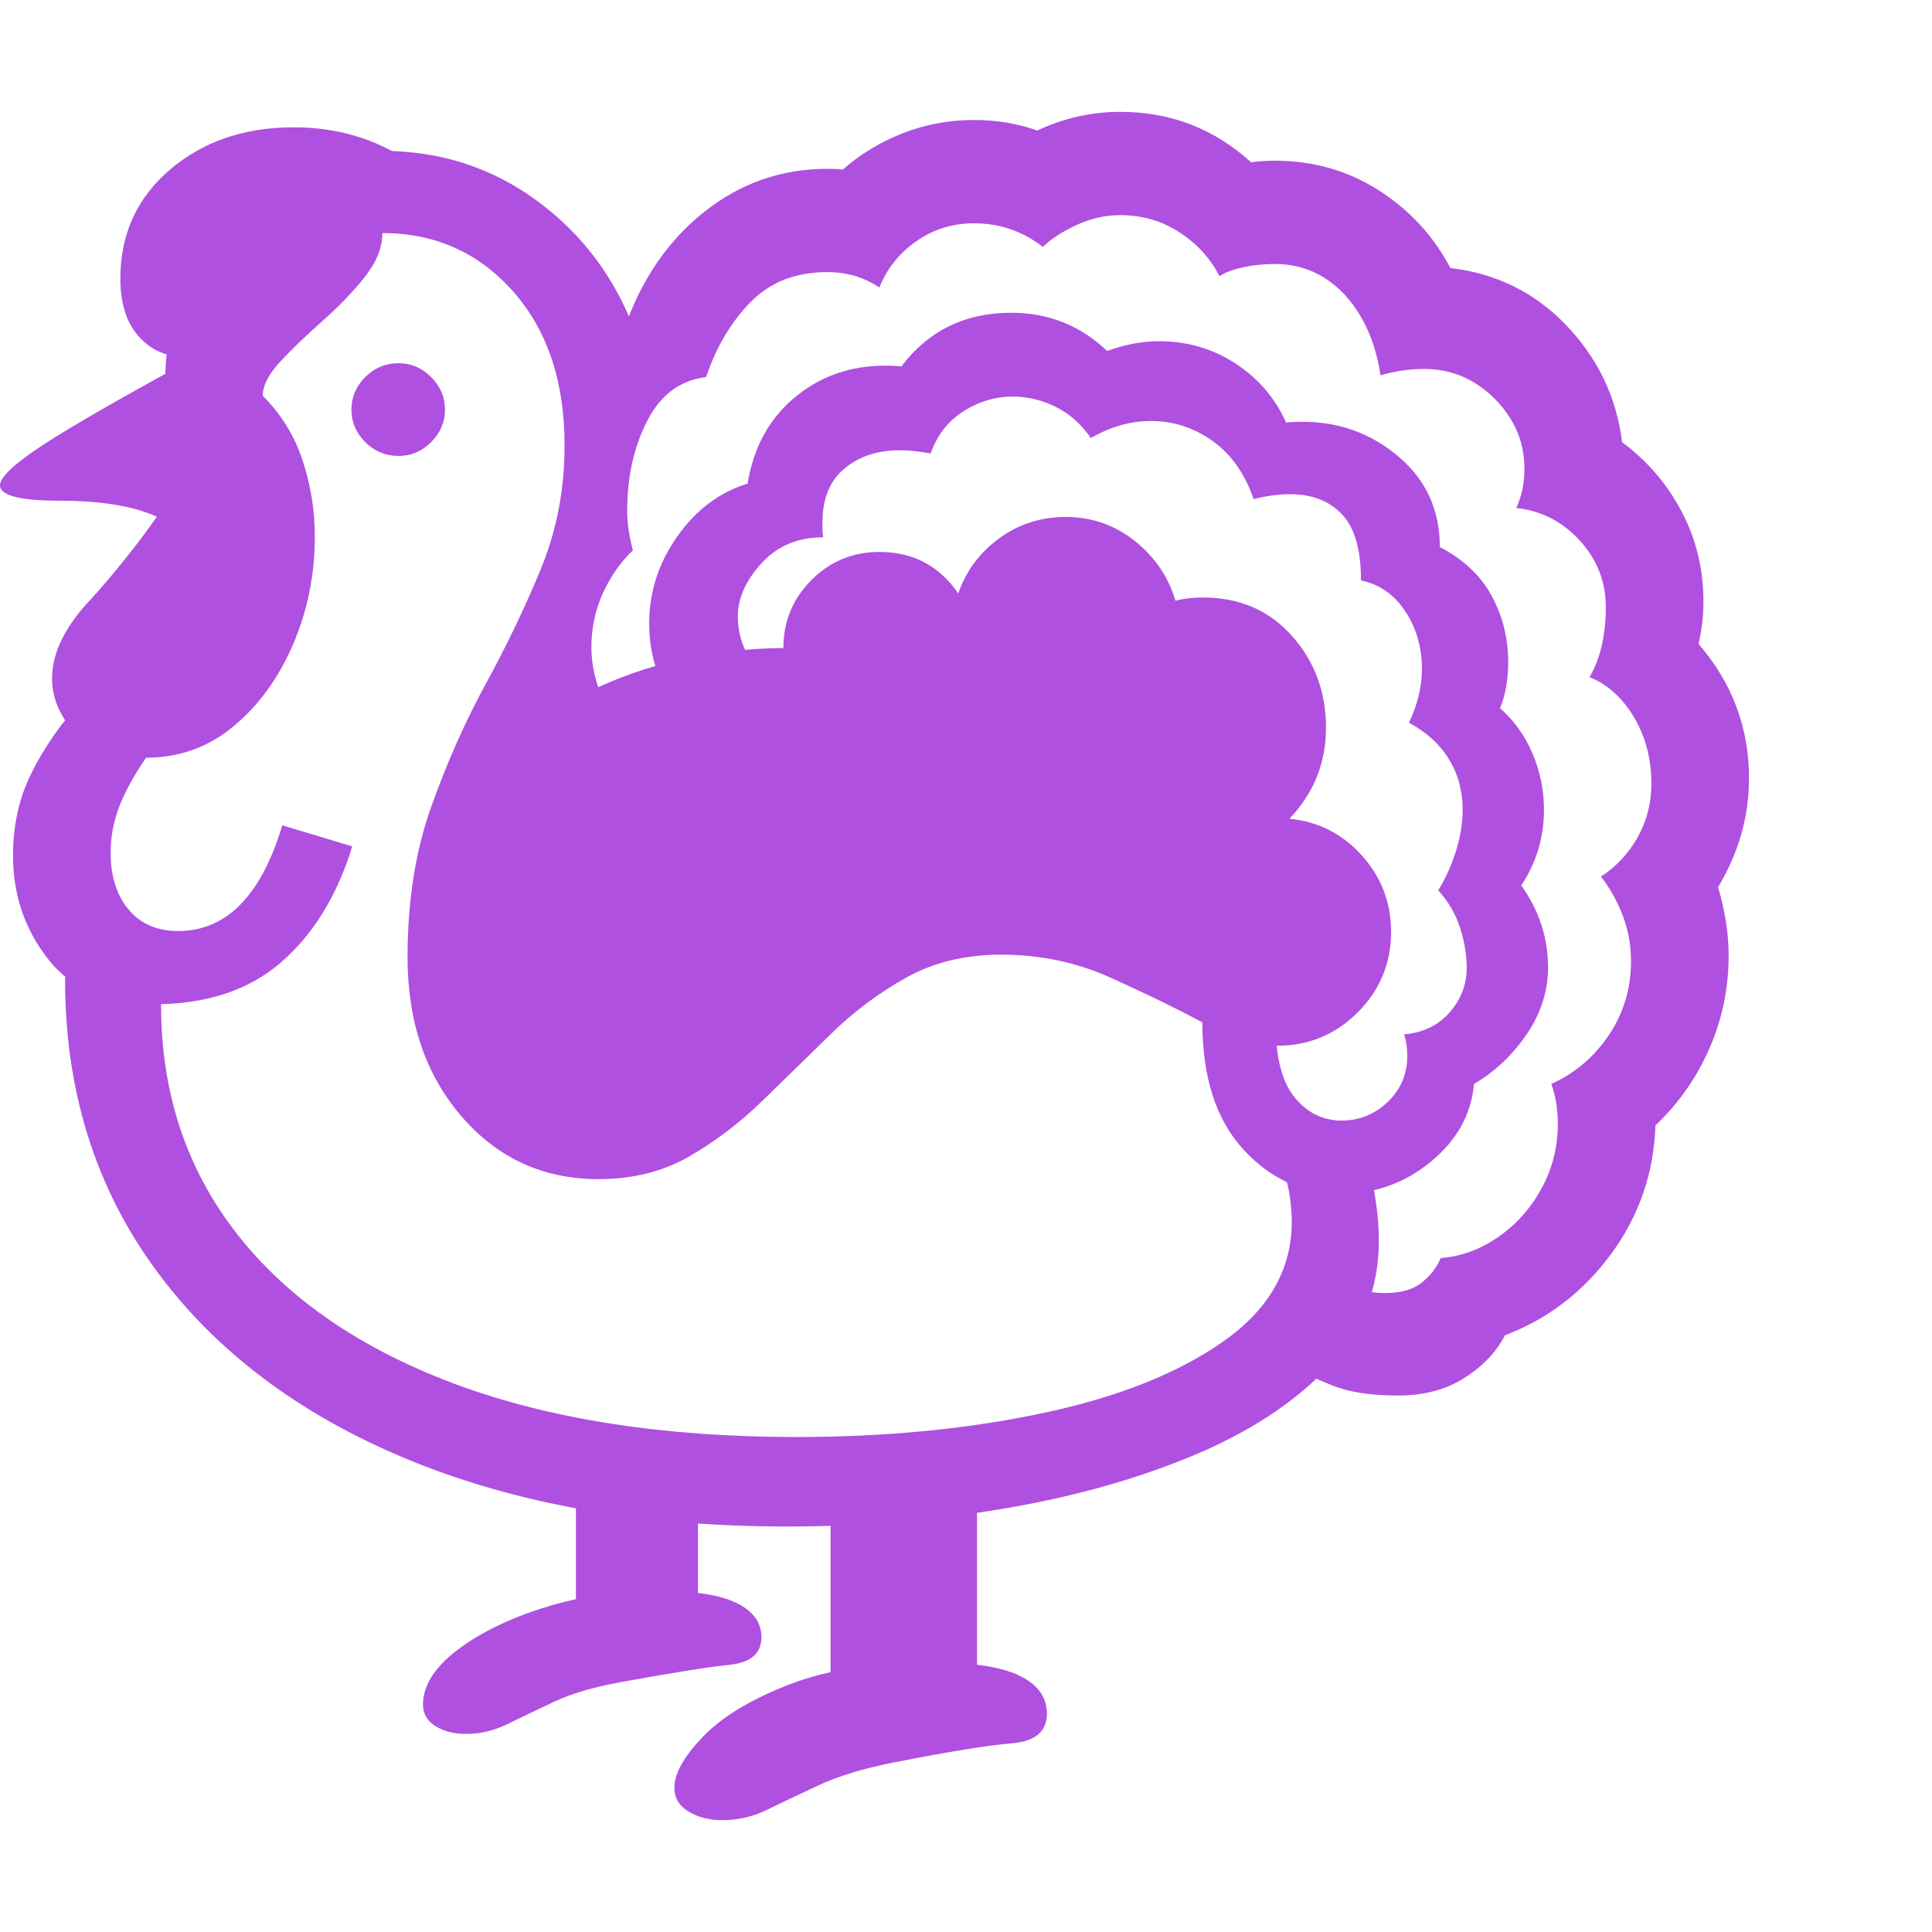 <svg version="1.1" xmlns="http://www.w3.org/2000/svg" style="fill:rgba(0,0,0,1.0)" width="256" height="256" viewBox="0 0 37.109 32.812"><path fill="rgb(175, 80, 225)" d="M26.859 24.656 C26.38 24.656 25.992 24.604 25.695 24.5 C25.398 24.396 25.104 24.255 24.812 24.078 L25.453 22.406 C25.891 22.594 26.276 22.688 26.609 22.688 C26.911 22.688 27.146 22.62 27.312 22.484 C27.479 22.349 27.599 22.193 27.672 22.016 C28.068 21.984 28.437 21.849 28.781 21.609 C29.125 21.37 29.401 21.06 29.609 20.68 C29.818 20.299 29.922 19.885 29.922 19.438 C29.922 19.302 29.911 19.169 29.891 19.039 C29.87 18.909 29.839 18.786 29.797 18.672 C30.255 18.464 30.625 18.148 30.906 17.727 C31.188 17.305 31.328 16.833 31.328 16.312 C31.328 16.01 31.276 15.721 31.172 15.445 C31.068 15.169 30.927 14.917 30.75 14.688 C31.042 14.5 31.276 14.25 31.453 13.938 C31.63 13.625 31.719 13.281 31.719 12.906 C31.719 12.427 31.607 12 31.383 11.625 C31.159 11.25 30.875 10.995 30.531 10.859 C30.635 10.682 30.714 10.479 30.766 10.25 C30.818 10.021 30.844 9.776 30.844 9.516 C30.844 9.026 30.677 8.599 30.344 8.234 C30.01 7.87 29.604 7.661 29.125 7.609 C29.177 7.495 29.216 7.375 29.242 7.25 C29.268 7.125 29.281 6.995 29.281 6.859 C29.281 6.505 29.193 6.185 29.016 5.898 C28.839 5.612 28.607 5.38 28.32 5.203 C28.034 5.026 27.714 4.938 27.359 4.938 C27.193 4.938 27.034 4.951 26.883 4.977 C26.732 5.003 26.609 5.031 26.516 5.062 C26.453 4.635 26.328 4.26 26.141 3.938 C25.953 3.615 25.719 3.365 25.438 3.188 C25.156 3.01 24.839 2.922 24.484 2.922 C24.276 2.922 24.076 2.943 23.883 2.984 C23.69 3.026 23.536 3.083 23.422 3.156 C23.255 2.823 23.003 2.544 22.664 2.32 C22.326 2.096 21.943 1.984 21.516 1.984 C21.224 1.984 20.94 2.049 20.664 2.18 C20.388 2.31 20.177 2.448 20.031 2.594 C19.844 2.448 19.641 2.336 19.422 2.258 C19.203 2.18 18.964 2.141 18.703 2.141 C18.297 2.141 17.93 2.255 17.602 2.484 C17.273 2.714 17.036 3.01 16.891 3.375 C16.599 3.177 16.266 3.078 15.891 3.078 C15.286 3.078 14.797 3.268 14.422 3.648 C14.047 4.029 13.76 4.51 13.562 5.094 L11.984 4.188 C12.307 3.24 12.818 2.487 13.516 1.93 C14.214 1.372 15.005 1.094 15.891 1.094 C16.026 1.094 16.125 1.099 16.188 1.109 C16.531 0.807 16.919 0.573 17.352 0.406 C17.784 0.24 18.234 0.156 18.703 0.156 C19.141 0.156 19.547 0.224 19.922 0.359 C20.432 0.12 20.964 -0 21.516 -0 C22.484 -0 23.323 0.323 24.031 0.969 C24.104 0.958 24.18 0.951 24.258 0.945 C24.336 0.94 24.411 0.938 24.484 0.938 C25.224 0.938 25.891 1.128 26.484 1.508 C27.078 1.888 27.536 2.385 27.859 3 C28.745 3.104 29.49 3.474 30.094 4.109 C30.698 4.745 31.052 5.49 31.156 6.344 C31.635 6.698 32.016 7.141 32.297 7.672 C32.578 8.203 32.719 8.781 32.719 9.406 C32.719 9.677 32.688 9.948 32.625 10.219 C33.271 10.969 33.594 11.828 33.594 12.797 C33.594 13.536 33.396 14.234 33 14.891 C33.135 15.349 33.203 15.786 33.203 16.203 C33.203 16.828 33.081 17.422 32.836 17.984 C32.591 18.547 32.245 19.042 31.797 19.469 C31.766 20.385 31.482 21.208 30.945 21.938 C30.409 22.667 29.729 23.187 28.906 23.5 C28.74 23.823 28.479 24.096 28.125 24.32 C27.771 24.544 27.349 24.656 26.859 24.656 Z M8.953 31.156 C8.724 31.156 8.529 31.107 8.367 31.008 C8.206 30.909 8.125 30.771 8.125 30.594 C8.125 30.229 8.344 29.88 8.781 29.547 C9.219 29.214 9.779 28.94 10.461 28.727 C11.143 28.513 11.859 28.406 12.609 28.406 C13.318 28.406 13.831 28.484 14.148 28.641 C14.466 28.797 14.625 29.016 14.625 29.297 C14.625 29.609 14.422 29.786 14.016 29.828 C13.609 29.87 12.922 29.979 11.953 30.156 C11.422 30.25 10.984 30.378 10.641 30.539 C10.297 30.701 9.997 30.844 9.742 30.969 C9.487 31.094 9.224 31.156 8.953 31.156 Z M11.062 28.75 L11.062 25.734 L13.406 25.734 L13.406 28.75 Z M13.875 32.812 C13.625 32.812 13.409 32.758 13.227 32.648 C13.044 32.539 12.953 32.385 12.953 32.188 C12.953 31.917 13.135 31.591 13.5 31.211 C13.865 30.831 14.414 30.497 15.148 30.211 C15.883 29.924 16.797 29.781 17.891 29.781 C18.672 29.781 19.237 29.867 19.586 30.039 C19.935 30.211 20.109 30.453 20.109 30.766 C20.109 31.109 19.885 31.299 19.438 31.336 C18.99 31.372 18.234 31.495 17.172 31.703 C16.589 31.818 16.107 31.964 15.727 32.141 C15.346 32.318 15.018 32.474 14.742 32.609 C14.466 32.745 14.177 32.812 13.875 32.812 Z M15.953 30.125 L15.953 25.547 L18.766 25.547 L18.766 30.078 Z M2.953 17.141 C2.057 17.141 1.383 16.854 0.93 16.281 C0.477 15.708 0.25 15.042 0.25 14.281 C0.25 13.74 0.352 13.247 0.555 12.805 C0.758 12.362 1.052 11.911 1.438 11.453 L2.953 12.203 C2.714 12.516 2.516 12.841 2.359 13.18 C2.203 13.518 2.125 13.87 2.125 14.234 C2.125 14.682 2.24 15.044 2.469 15.32 C2.698 15.596 3.016 15.734 3.422 15.734 C4.349 15.734 5.016 15.057 5.422 13.703 L6.766 14.109 C6.474 15.057 6.018 15.799 5.398 16.336 C4.779 16.872 3.964 17.141 2.953 17.141 Z M15.125 27.172 C12.333 27.172 9.896 26.74 7.812 25.875 C5.729 25.01 4.115 23.789 2.969 22.211 C1.823 20.633 1.25 18.786 1.25 16.672 C1.25 16.63 1.253 16.542 1.258 16.406 C1.263 16.271 1.271 16.068 1.281 15.797 L3.094 16.438 C3.094 16.719 3.094 16.898 3.094 16.977 C3.094 17.055 3.094 17.115 3.094 17.156 C3.094 18.844 3.581 20.31 4.555 21.555 C5.529 22.799 6.927 23.76 8.75 24.438 C10.573 25.115 12.755 25.453 15.297 25.453 C17.016 25.453 18.596 25.299 20.039 24.992 C21.482 24.685 22.638 24.224 23.508 23.609 C24.378 22.995 24.812 22.229 24.812 21.312 C24.812 21.135 24.794 20.943 24.758 20.734 C24.721 20.526 24.651 20.307 24.547 20.078 L26.094 19.609 C26.354 20.359 26.484 21.052 26.484 21.688 C26.484 22.615 26.159 23.422 25.508 24.109 C24.857 24.797 23.984 25.367 22.891 25.82 C21.797 26.273 20.578 26.612 19.234 26.836 C17.891 27.06 16.521 27.172 15.125 27.172 Z M3.922 8.844 C3.734 7.927 2.813 7.469 1.156 7.469 C0.385 7.469 0 7.37 0 7.172 C0 7.016 0.279 6.755 0.836 6.391 C1.393 6.026 2.469 5.411 4.062 4.547 Z M7.828 16.234 C7.828 15.161 7.979 14.201 8.281 13.352 C8.583 12.503 8.935 11.711 9.336 10.977 C9.737 10.242 10.089 9.508 10.391 8.773 C10.693 8.039 10.844 7.25 10.844 6.406 C10.844 5.177 10.513 4.19 9.852 3.445 C9.19 2.701 8.354 2.328 7.344 2.328 C7.344 2.609 7.229 2.893 7 3.18 C6.771 3.466 6.503 3.745 6.195 4.016 C5.888 4.286 5.62 4.544 5.391 4.789 C5.161 5.034 5.047 5.255 5.047 5.453 C5.401 5.807 5.656 6.221 5.812 6.695 C5.969 7.169 6.047 7.656 6.047 8.156 C6.047 8.885 5.909 9.573 5.633 10.219 C5.357 10.865 4.977 11.391 4.492 11.797 C4.008 12.203 3.443 12.406 2.797 12.406 C2.161 12.406 1.703 12.242 1.422 11.914 C1.141 11.586 1 11.245 1 10.891 C1 10.63 1.065 10.372 1.195 10.117 C1.326 9.862 1.5 9.62 1.719 9.391 C1.969 9.12 2.245 8.792 2.547 8.406 C2.849 8.021 3.141 7.604 3.422 7.156 C3.349 6.823 3.289 6.492 3.242 6.164 C3.195 5.836 3.172 5.526 3.172 5.234 C3.172 3.964 3.56 2.898 4.336 2.039 C5.112 1.18 6.115 0.75 7.344 0.75 C8.448 0.75 9.432 1.065 10.297 1.695 C11.161 2.326 11.786 3.146 12.172 4.156 L13.562 5.094 C13.062 5.156 12.685 5.437 12.43 5.938 C12.174 6.438 12.047 7.01 12.047 7.656 C12.047 7.792 12.057 7.924 12.078 8.055 C12.099 8.185 12.125 8.307 12.156 8.422 C11.917 8.651 11.724 8.927 11.578 9.25 C11.432 9.573 11.359 9.917 11.359 10.281 C11.359 10.615 11.432 10.945 11.578 11.273 C11.724 11.602 11.901 11.88 12.109 12.109 Z M7.656 6.609 C7.406 6.609 7.193 6.521 7.016 6.344 C6.839 6.167 6.75 5.958 6.75 5.719 C6.75 5.479 6.839 5.271 7.016 5.094 C7.193 4.917 7.406 4.828 7.656 4.828 C7.896 4.828 8.104 4.917 8.281 5.094 C8.458 5.271 8.547 5.479 8.547 5.719 C8.547 5.958 8.458 6.167 8.281 6.344 C8.104 6.521 7.896 6.609 7.656 6.609 Z M3.531 4.703 C3.187 4.703 2.898 4.573 2.664 4.312 C2.43 4.052 2.312 3.682 2.312 3.203 C2.312 2.349 2.63 1.651 3.266 1.109 C3.901 0.568 4.693 0.297 5.641 0.297 C6.474 0.297 7.214 0.516 7.859 0.953 C7.589 0.953 7.26 1.141 6.875 1.516 C6.49 1.891 6.086 2.326 5.664 2.82 C5.242 3.315 4.844 3.753 4.469 4.133 C4.094 4.513 3.781 4.703 3.531 4.703 Z M11.5 20.5 C10.437 20.5 9.56 20.099 8.867 19.297 C8.174 18.495 7.828 17.474 7.828 16.234 C7.828 15.141 8.138 14.151 8.758 13.266 C9.378 12.38 10.232 11.669 11.32 11.133 C12.409 10.596 13.651 10.318 15.047 10.297 C15.047 9.786 15.227 9.352 15.586 8.992 C15.945 8.633 16.38 8.453 16.891 8.453 C17.536 8.453 18.042 8.719 18.406 9.25 C18.552 8.823 18.812 8.471 19.188 8.195 C19.563 7.919 19.99 7.781 20.469 7.781 C20.969 7.781 21.411 7.935 21.797 8.242 C22.182 8.549 22.443 8.932 22.578 9.391 C22.734 9.349 22.911 9.328 23.109 9.328 C23.807 9.328 24.375 9.573 24.812 10.062 C25.25 10.552 25.469 11.141 25.469 11.828 C25.469 12.505 25.234 13.089 24.766 13.578 C25.318 13.63 25.781 13.865 26.156 14.281 C26.531 14.698 26.719 15.187 26.719 15.75 C26.719 16.354 26.505 16.87 26.078 17.297 C25.651 17.724 25.135 17.938 24.531 17.938 C24.135 17.938 23.664 17.792 23.117 17.5 C22.57 17.208 21.971 16.917 21.32 16.625 C20.669 16.333 19.974 16.188 19.234 16.188 C18.547 16.188 17.94 16.333 17.414 16.625 C16.888 16.917 16.406 17.276 15.969 17.703 C15.531 18.13 15.094 18.557 14.656 18.984 C14.219 19.411 13.747 19.771 13.242 20.062 C12.737 20.354 12.156 20.5 11.5 20.5 Z M25.766 20.781 C25.026 20.781 24.396 20.495 23.875 19.922 C23.354 19.349 23.094 18.536 23.094 17.484 L24.5 17.484 C24.5 18.151 24.622 18.633 24.867 18.93 C25.112 19.227 25.411 19.375 25.766 19.375 C26.109 19.375 26.406 19.255 26.656 19.016 C26.906 18.776 27.031 18.479 27.031 18.125 C27.031 17.979 27.01 17.844 26.969 17.719 C27.333 17.688 27.625 17.547 27.844 17.297 C28.063 17.047 28.172 16.76 28.172 16.438 C28.172 16.198 28.13 15.945 28.047 15.68 C27.964 15.414 27.823 15.172 27.625 14.953 C27.771 14.714 27.885 14.458 27.969 14.188 C28.052 13.917 28.094 13.656 28.094 13.406 C28.094 13.042 28.005 12.716 27.828 12.43 C27.651 12.143 27.396 11.911 27.062 11.734 C27.146 11.557 27.208 11.383 27.25 11.211 C27.292 11.039 27.312 10.87 27.312 10.703 C27.312 10.286 27.206 9.917 26.992 9.594 C26.779 9.271 26.495 9.073 26.141 9 C26.141 8.406 26.018 7.982 25.773 7.727 C25.529 7.471 25.198 7.344 24.781 7.344 C24.677 7.344 24.565 7.352 24.445 7.367 C24.326 7.383 24.203 7.406 24.078 7.438 C23.911 6.948 23.648 6.576 23.289 6.32 C22.93 6.065 22.536 5.938 22.109 5.938 C21.714 5.938 21.328 6.047 20.953 6.266 C20.766 5.995 20.539 5.794 20.273 5.664 C20.008 5.534 19.734 5.469 19.453 5.469 C19.12 5.469 18.805 5.562 18.508 5.75 C18.211 5.938 18 6.208 17.875 6.562 C17.771 6.542 17.669 6.526 17.57 6.516 C17.471 6.505 17.375 6.5 17.281 6.5 C16.854 6.5 16.5 6.617 16.219 6.852 C15.937 7.086 15.797 7.432 15.797 7.891 C15.797 7.932 15.797 7.977 15.797 8.023 C15.797 8.07 15.802 8.12 15.812 8.172 C15.323 8.172 14.927 8.339 14.625 8.672 C14.323 9.005 14.172 9.344 14.172 9.688 C14.172 10.042 14.284 10.365 14.508 10.656 C14.732 10.948 15 11.094 15.312 11.094 L15.141 12.5 C14.401 12.5 13.771 12.24 13.25 11.719 C12.729 11.198 12.469 10.568 12.469 9.828 C12.469 9.224 12.648 8.667 13.008 8.156 C13.367 7.646 13.818 7.307 14.359 7.141 C14.474 6.443 14.776 5.891 15.266 5.484 C15.755 5.078 16.333 4.875 17 4.875 C17.135 4.875 17.24 4.88 17.312 4.891 C17.833 4.203 18.536 3.859 19.422 3.859 C20.141 3.859 20.755 4.104 21.266 4.594 C21.599 4.469 21.932 4.406 22.266 4.406 C22.807 4.406 23.297 4.549 23.734 4.836 C24.172 5.122 24.495 5.5 24.703 5.969 C24.776 5.958 24.88 5.953 25.016 5.953 C25.724 5.953 26.341 6.177 26.867 6.625 C27.393 7.073 27.656 7.651 27.656 8.359 C28.115 8.599 28.448 8.914 28.656 9.305 C28.865 9.695 28.969 10.115 28.969 10.562 C28.969 10.906 28.917 11.203 28.812 11.453 C29.083 11.693 29.292 11.984 29.438 12.328 C29.583 12.672 29.656 13.031 29.656 13.406 C29.656 13.938 29.51 14.422 29.219 14.859 C29.563 15.339 29.734 15.865 29.734 16.438 C29.734 16.885 29.599 17.31 29.328 17.711 C29.057 18.112 28.719 18.432 28.312 18.672 C28.26 19.255 27.984 19.753 27.484 20.164 C26.984 20.576 26.411 20.781 25.766 20.781 Z M37.109 27.344" /></svg>